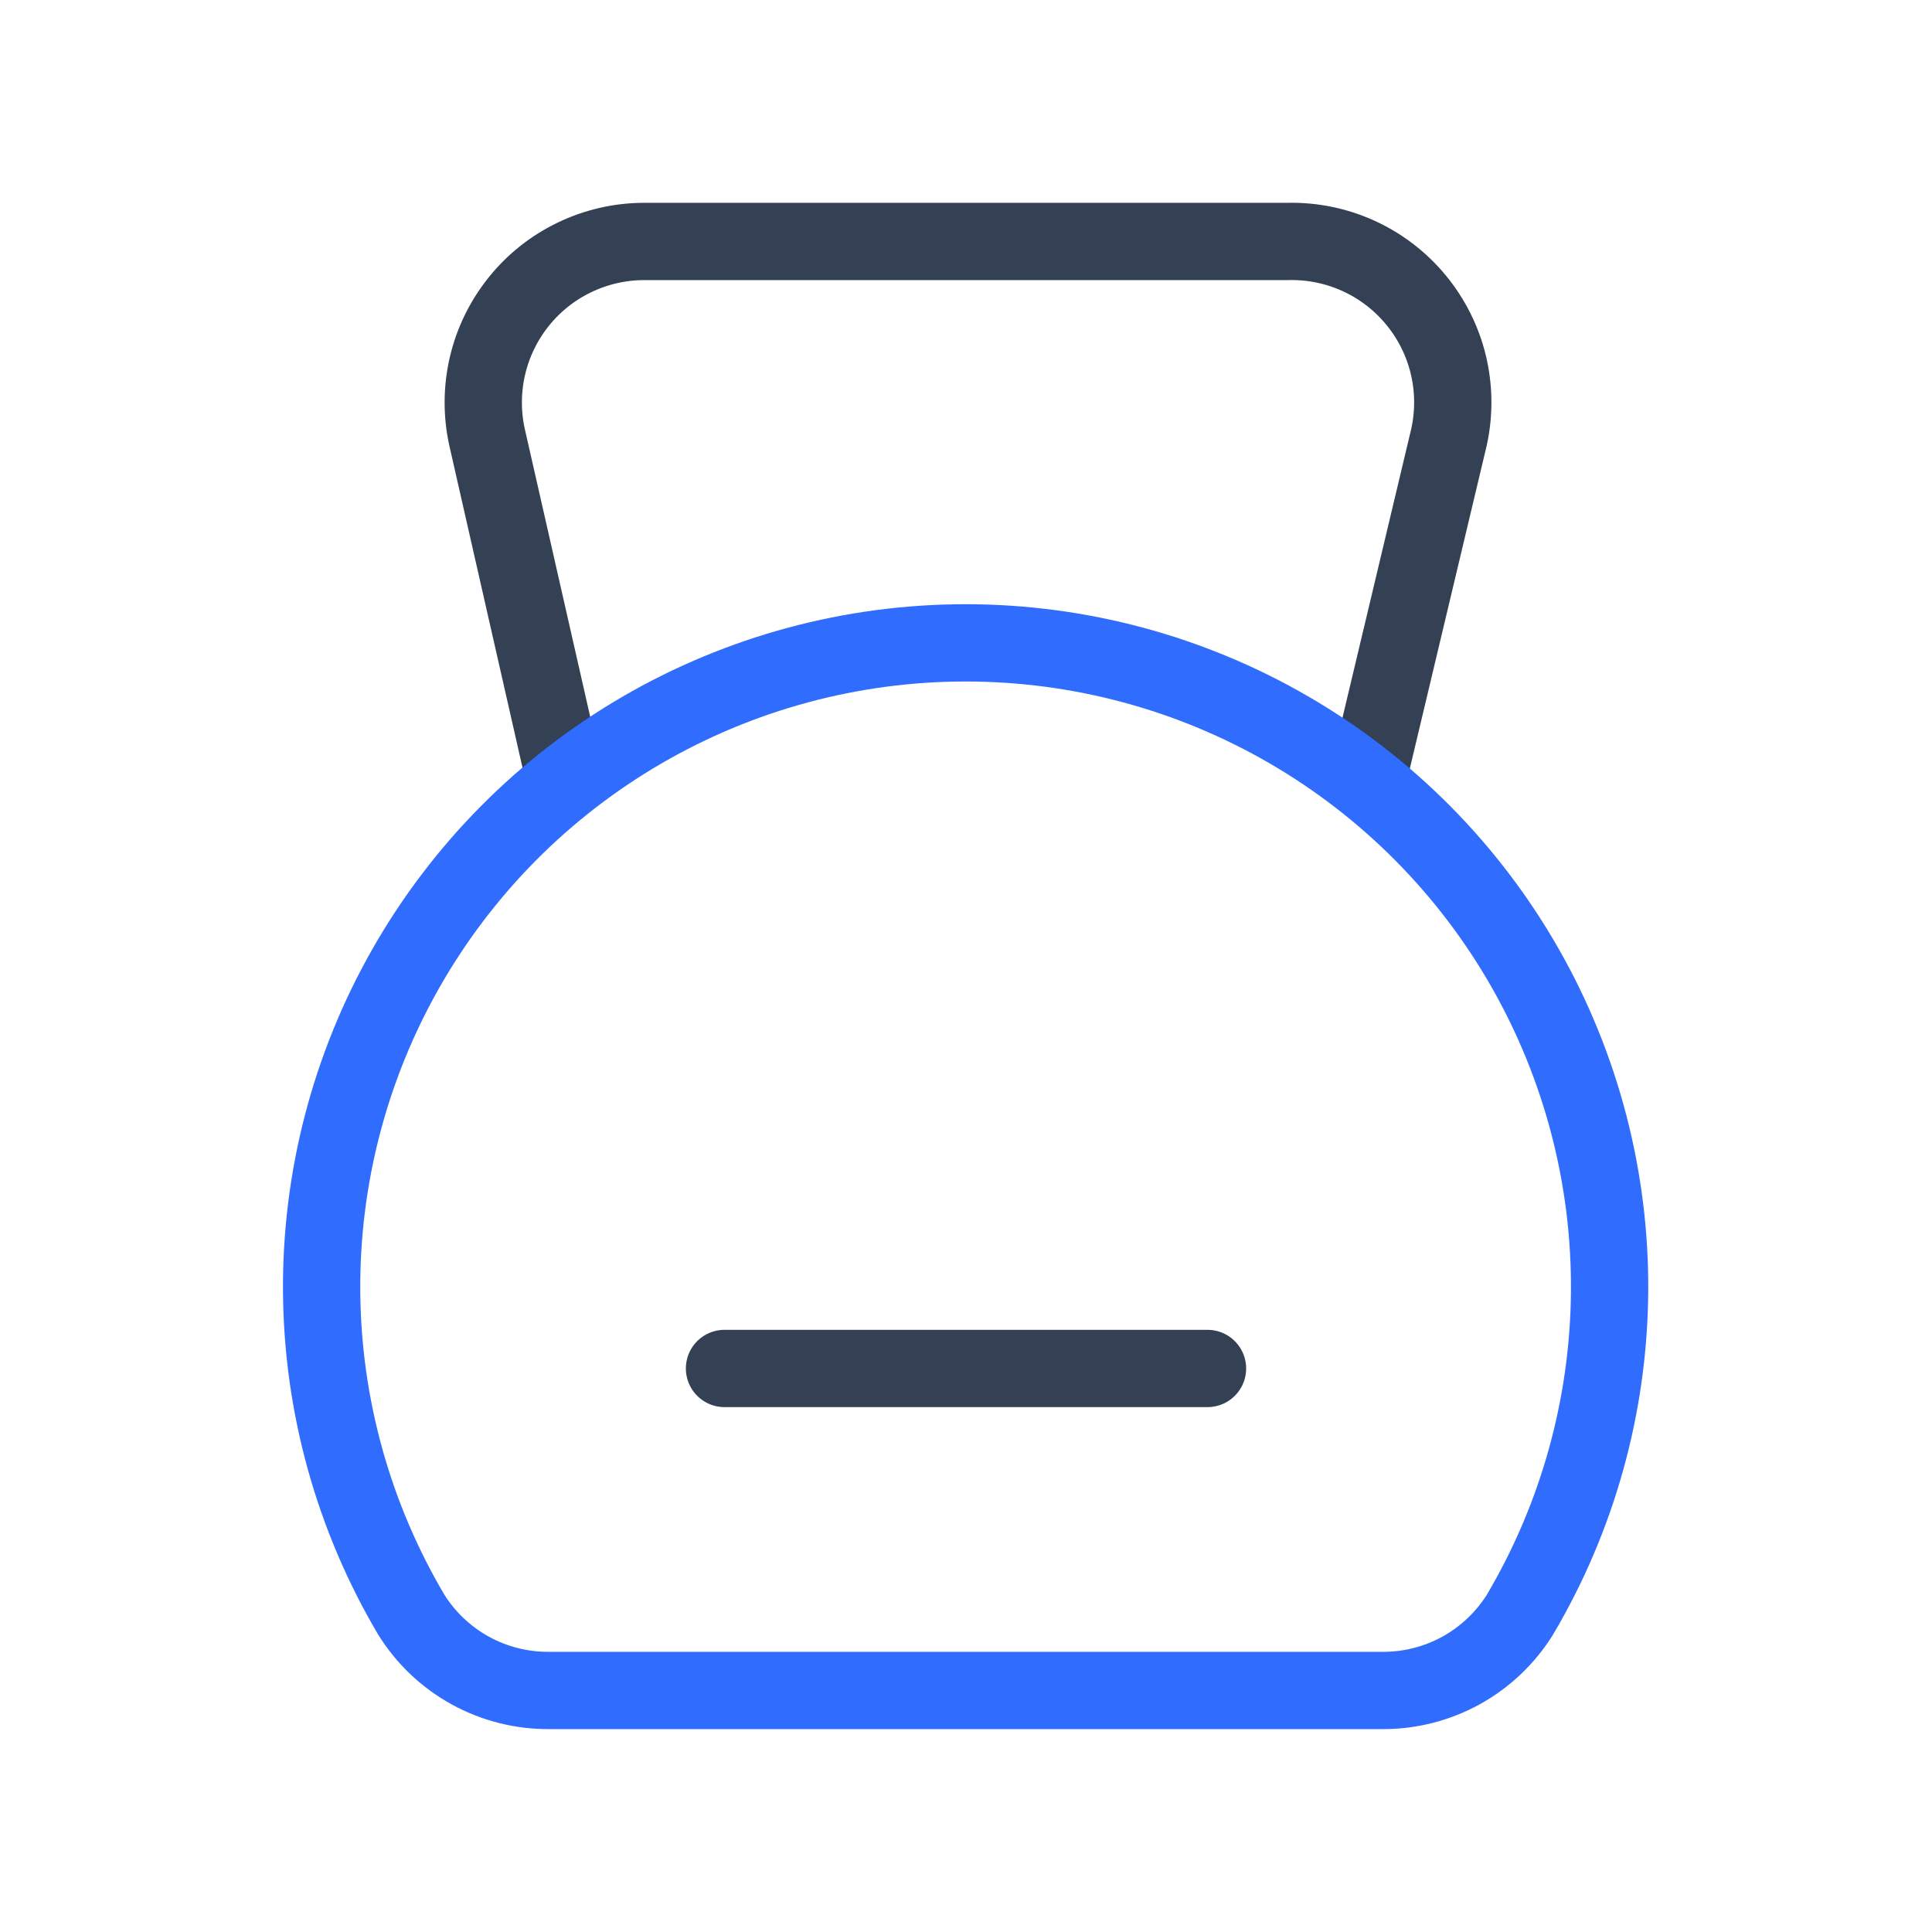 <svg width="50" height="50" viewBox="0 0 50 50" fill="none" xmlns="http://www.w3.org/2000/svg">
<path d="M14.583 20.02L12.604 11.312C12.47 10.704 12.475 10.073 12.616 9.467C12.758 8.861 13.034 8.294 13.424 7.808C13.813 7.322 14.307 6.93 14.868 6.661C15.43 6.391 16.044 6.25 16.667 6.249H33.333C33.965 6.234 34.591 6.363 35.166 6.626C35.74 6.889 36.247 7.279 36.648 7.767C37.05 8.255 37.335 8.827 37.483 9.441C37.63 10.055 37.636 10.695 37.5 11.312L35.417 20.062" stroke="#344054" stroke-width="2" stroke-linecap="round" stroke-linejoin="round"/>
<path d="M18.75 35.416H31.25" stroke="#344054" stroke-width="2" stroke-linecap="round" stroke-linejoin="round"/>
<path d="M35.792 43.749H14.209C13.497 43.754 12.796 43.577 12.172 43.234C11.549 42.891 11.023 42.394 10.646 41.791C9.149 39.26 8.347 36.378 8.324 33.437C8.3 30.497 9.055 27.602 10.512 25.047C11.969 22.493 14.075 20.369 16.618 18.892C19.161 17.415 22.049 16.637 24.99 16.637C27.931 16.637 30.819 17.415 33.362 18.892C35.905 20.369 38.011 22.493 39.468 25.047C40.925 27.602 41.68 30.497 41.656 33.437C41.632 36.378 40.831 39.26 39.334 41.791C38.958 42.391 38.436 42.886 37.817 43.229C37.197 43.571 36.5 43.751 35.792 43.749V43.749Z" stroke="#306CFE" stroke-width="2" stroke-linecap="round" stroke-linejoin="round"/>
</svg>
